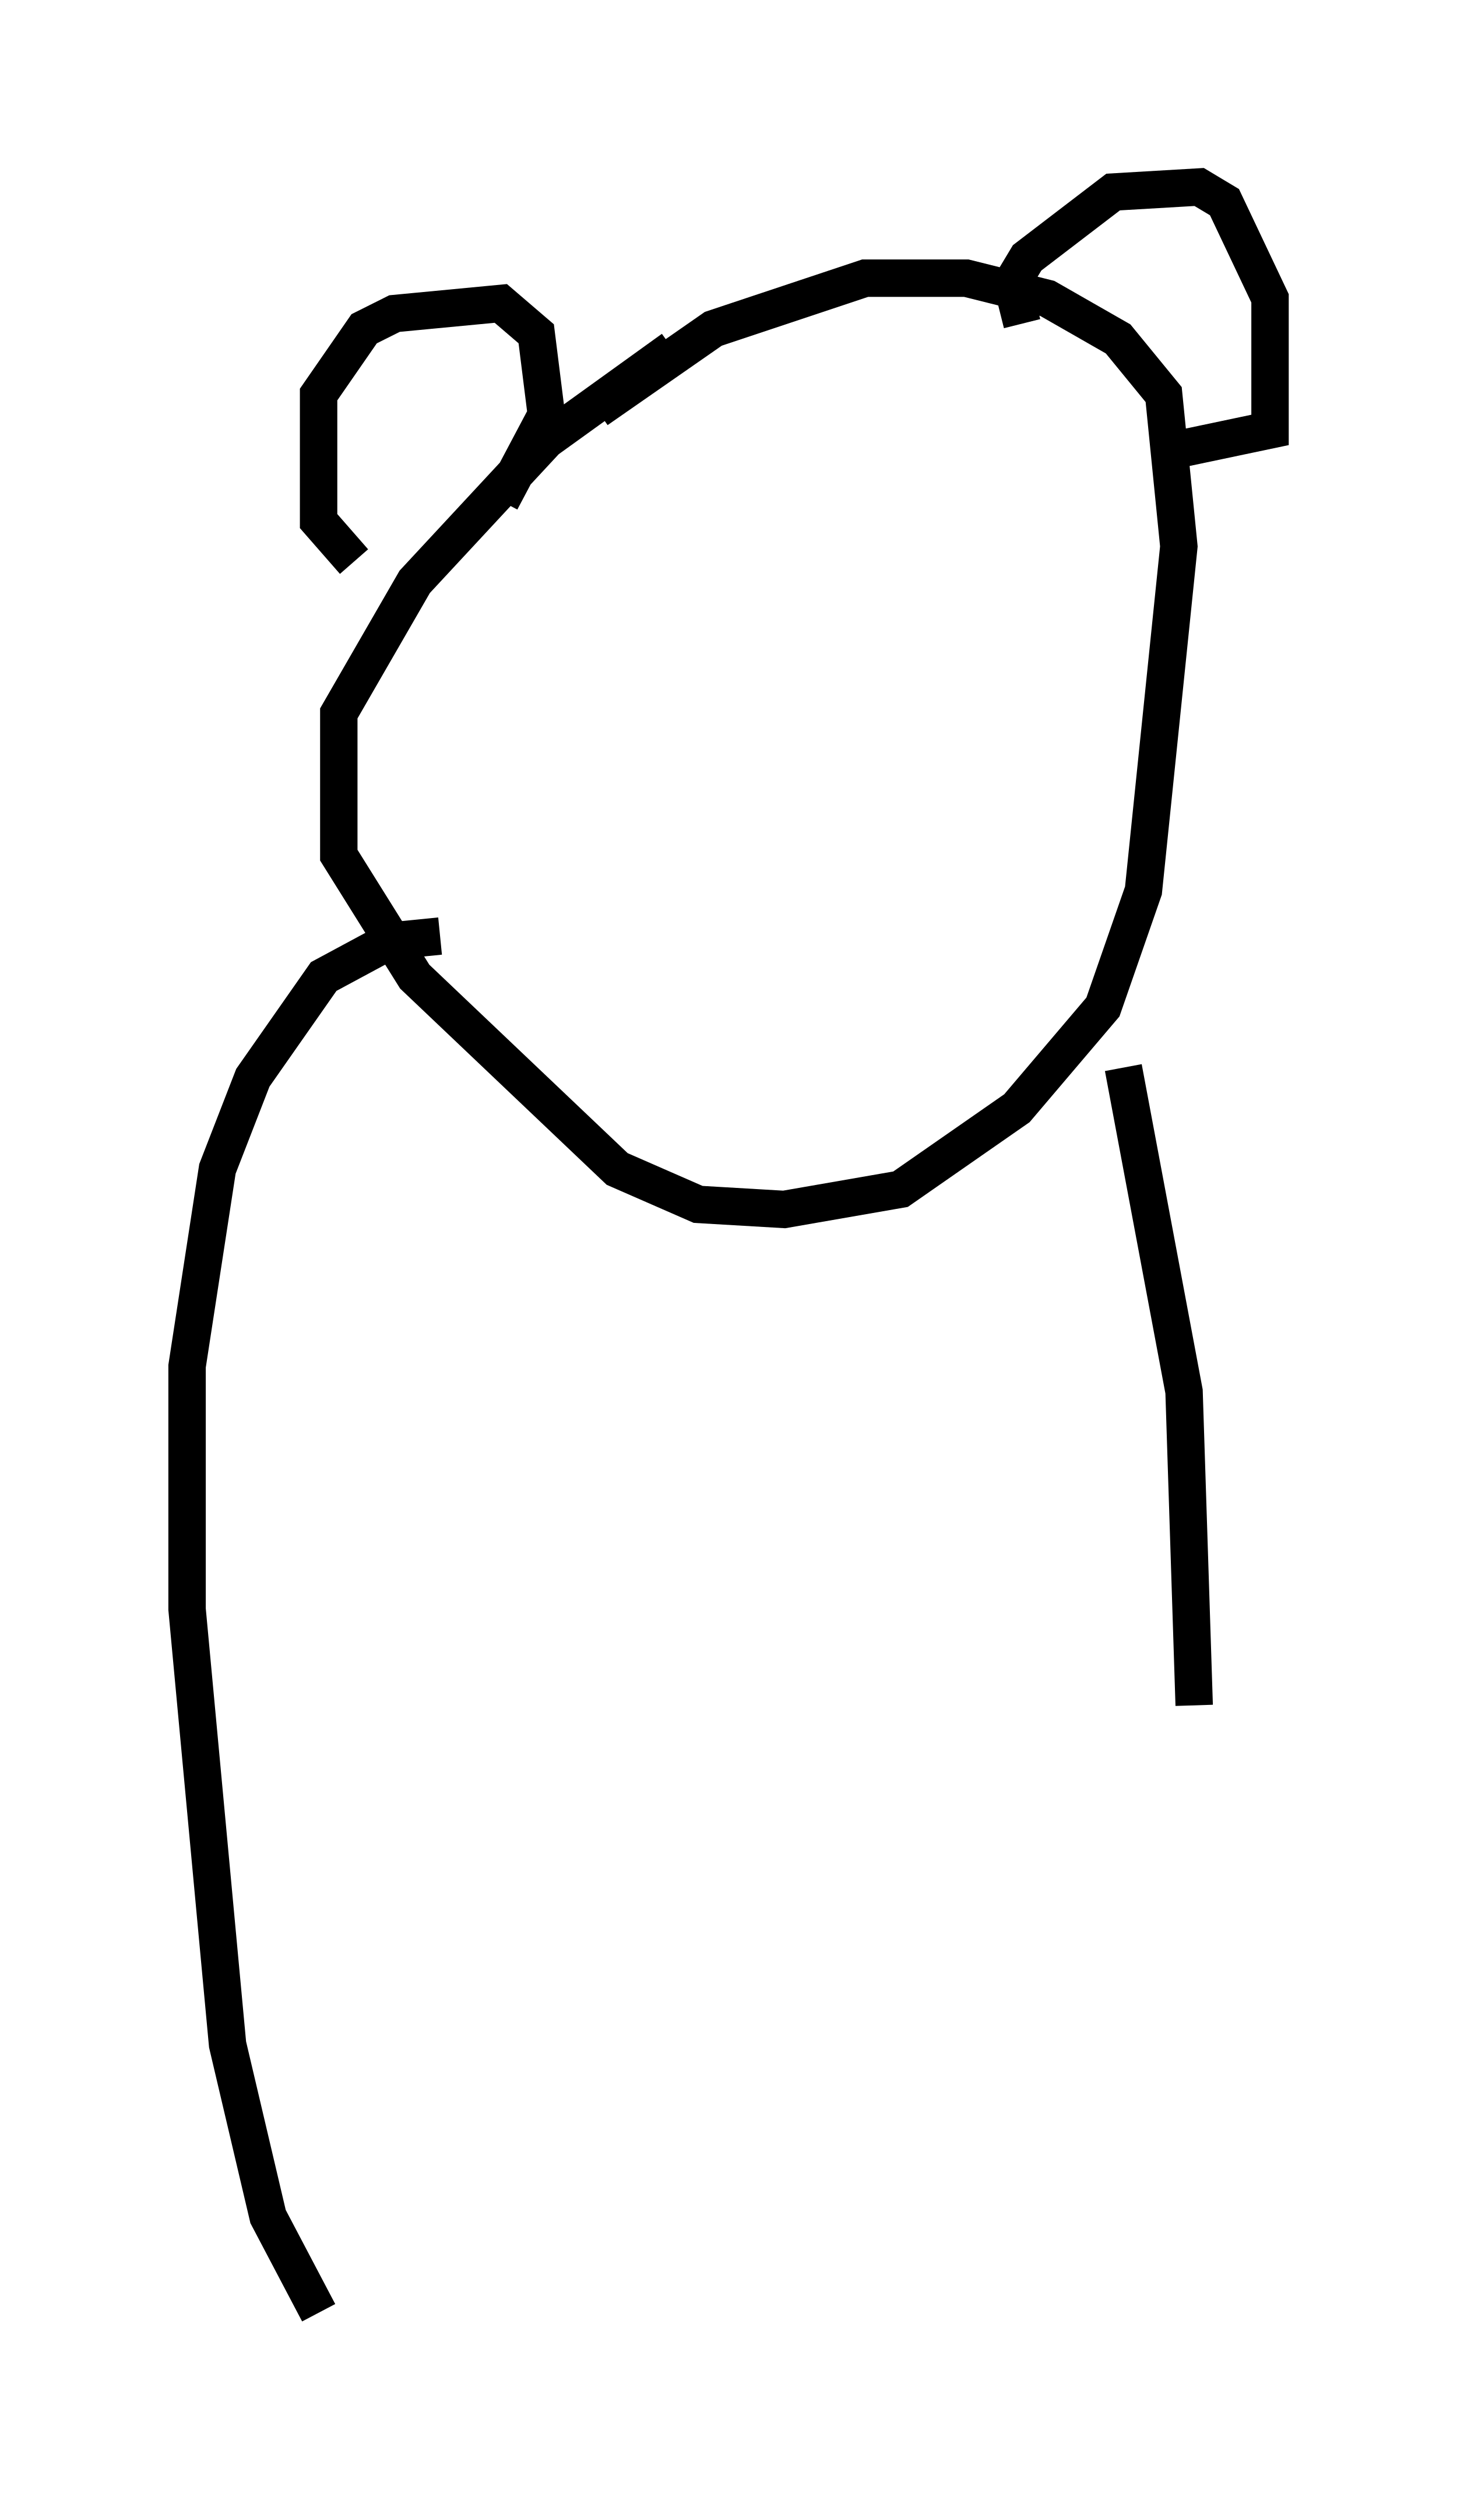 <?xml version="1.0" encoding="utf-8" ?>
<svg baseProfile="full" height="66.833" version="1.1" width="38.958" xmlns="http://www.w3.org/2000/svg" xmlns:ev="http://www.w3.org/2001/xml-events" xmlns:xlink="http://www.w3.org/1999/xlink"><defs /><rect fill="white" height="66.833" width="38.958" x="0" y="0" /><path d="M19.614, 8.924 m-1.624, 0.406 l-3.383, 2.436 -3.518, 3.789 l-2.03, 3.518 0.0, 3.789 l2.03, 3.248 5.413, 5.142 l2.165, 0.947 2.3, 0.135 l3.112, -0.541 3.112, -2.165 l2.3, -2.706 1.083, -3.112 l0.947, -9.202 -0.406, -4.059 l-1.218, -1.488 -1.894, -1.083 l-2.165, -0.541 -2.706, 0.0 l-4.059, 1.353 -3.112, 2.165 m-6.495, 4.059 l-0.947, -1.083 0.0, -3.383 l1.218, -1.759 0.812, -0.406 l2.842, -0.271 0.947, 0.812 l0.271, 2.165 -1.218, 2.3 m13.938, -4.736 l-0.271, -1.083 0.406, -0.677 l2.3, -1.759 2.3, -0.135 l0.677, 0.406 1.218, 2.571 l0.0, 3.518 -2.571, 0.541 m-19.621, 12.99 l-1.353, 0.135 -1.759, 0.947 l-1.894, 2.706 -0.947, 2.436 l-0.812, 5.277 0.0, 6.495 l1.083, 11.637 1.083, 4.601 l1.353, 2.571 m21.515, -33.288 l1.624, 8.66 0.271, 8.39 " fill="none" stroke="black" stroke-width="1" /></svg>